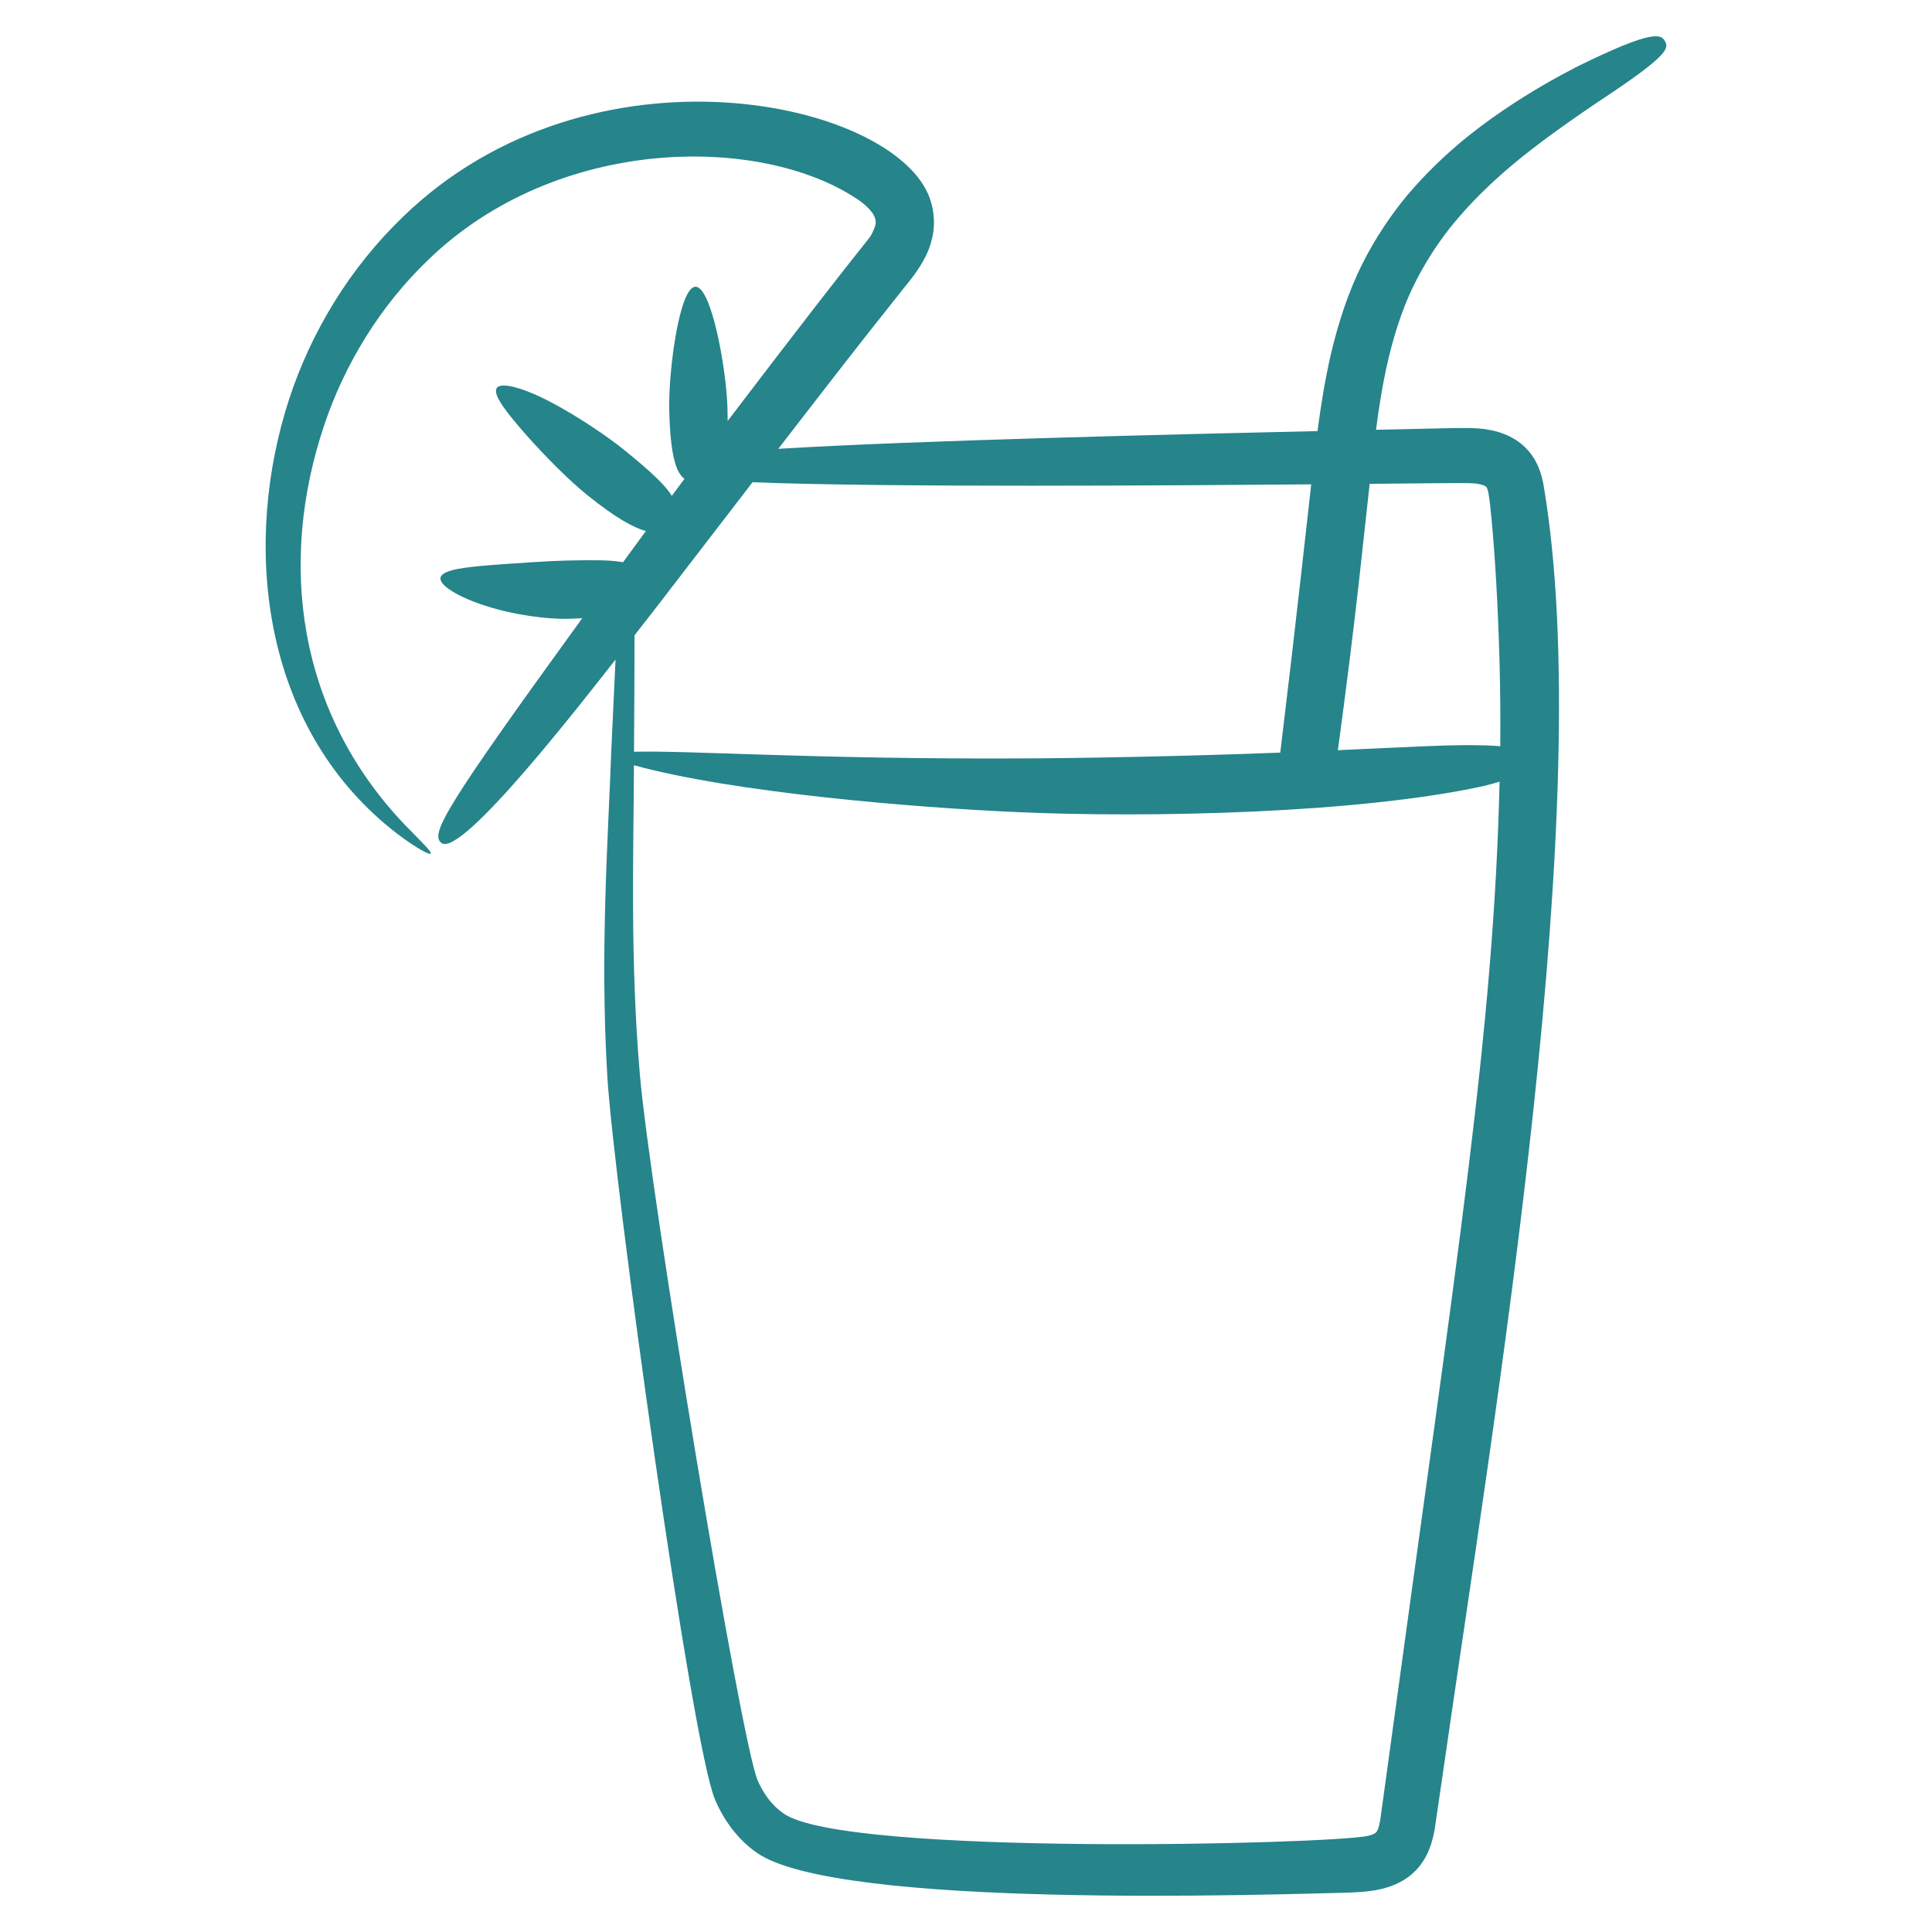 <svg width="60" height="60" viewBox="0 0 60 60" fill="none" xmlns="http://www.w3.org/2000/svg">
<path d="M51.707 1.28C51.59 1.073 51.383 0.878 48.93 2.094C48.321 2.412 47.57 2.824 46.681 3.428C45.794 4.032 44.756 4.833 43.723 6.041C43.215 6.65 42.723 7.369 42.3 8.21C41.882 9.052 41.564 10.004 41.326 11.026C41.153 11.777 41.024 12.568 40.916 13.388C36.639 13.484 28.362 13.681 24.17 13.939C26.058 11.498 26.355 11.105 28.032 8.993C28.248 8.722 28.518 8.414 28.749 7.956C28.872 7.705 28.978 7.39 29.001 7.041C29.023 6.691 28.958 6.339 28.822 6.023C27.49 3.014 17.988 1.088 12.247 7C10.611 8.66 9.463 10.718 8.852 12.807C7.537 17.278 8.237 22.742 12.338 25.895C12.956 26.361 13.341 26.553 13.373 26.51C13.417 26.454 13.105 26.163 12.578 25.621C9.219 22.102 8.633 17.457 10.073 13.191C10.703 11.314 11.808 9.495 13.302 8.067C17.307 4.189 23.633 4.178 26.627 6.187C26.913 6.375 27.104 6.591 27.16 6.734C27.213 6.885 27.215 6.952 27.123 7.159C26.919 7.582 27.531 6.594 22.614 13.052C22.609 13.059 22.604 13.066 22.598 13.074C22.598 12.955 22.597 12.829 22.593 12.695C22.564 11.483 22.097 8.893 21.598 8.905C21.098 8.917 20.755 11.526 20.784 12.738C20.818 14.163 20.999 14.682 21.257 14.87C21.126 15.047 20.991 15.228 20.864 15.399C20.681 15.094 20.256 14.677 19.365 13.958C18.843 13.539 17.953 12.936 17.133 12.503C16.314 12.066 15.557 11.841 15.425 12.055C15.295 12.268 15.757 12.84 16.347 13.513C16.94 14.184 17.695 14.939 18.23 15.368C19.107 16.077 19.684 16.395 20.059 16.491C19.812 16.827 19.576 17.149 19.348 17.462C19.01 17.393 18.48 17.389 17.609 17.408C17.011 17.422 16.069 17.488 15.25 17.549C14.433 17.616 13.735 17.692 13.681 17.938C13.628 18.179 14.253 18.553 15.095 18.819C15.932 19.092 16.977 19.233 17.64 19.218C17.798 19.214 17.945 19.207 18.083 19.198C13.779 25.131 13.36 25.898 13.707 26.177C14.322 26.673 18.198 21.647 19.116 20.483C19.074 21.342 19.031 22.267 18.986 23.274C18.88 26.142 18.632 29.572 18.86 33.414C19.054 36.688 21.468 54.148 22.203 55.88C22.459 56.492 22.896 57.118 23.499 57.536C25.979 59.289 39.309 58.841 41.91 58.776C42.186 58.762 42.516 58.752 42.89 58.666C43.255 58.584 43.729 58.39 44.065 57.98C44.398 57.572 44.492 57.143 44.553 56.824C44.634 56.269 44.715 55.717 44.796 55.167C46.457 43.578 49.623 24.925 47.935 15.057C47.88 14.745 47.757 14.302 47.413 13.942C47.079 13.588 46.654 13.431 46.32 13.363C45.788 13.255 45.553 13.288 42.733 13.348C42.823 12.663 42.925 12.016 43.056 11.415C43.26 10.493 43.522 9.67 43.858 8.959C44.198 8.251 44.594 7.634 45.015 7.095C45.873 6.026 46.775 5.254 47.563 4.642C48.354 4.029 49.034 3.571 49.581 3.196C51.81 1.731 51.836 1.508 51.707 1.28ZM20.523 18.679C21.353 17.6 22.303 16.365 23.372 14.975C27.418 15.144 36.665 15.075 40.721 15.042C40.619 15.953 40.511 16.908 40.399 17.912C40.22 19.508 40.003 21.365 39.76 23.373C36.748 23.49 33.373 23.55 31.65 23.554C25.262 23.581 21.352 23.299 19.69 23.347C19.69 23.329 19.69 23.31 19.69 23.292C19.699 21.98 19.704 20.793 19.706 19.73C19.968 19.395 20.238 19.048 20.523 18.679ZM43.084 54.928C43.011 55.457 42.938 55.99 42.864 56.525C42.83 56.745 42.772 56.87 42.748 56.893C42.731 56.918 42.672 56.968 42.499 57.011C41.418 57.274 26.277 57.661 24.345 56.326C23.992 56.087 23.73 55.742 23.533 55.3C23.007 54.115 20.178 36.993 19.869 33.34C19.567 29.794 19.676 26.542 19.688 23.765C22.759 24.612 28.377 25.082 31.619 25.222C35.754 25.406 42.206 25.255 46.047 24.417C46.253 24.368 46.423 24.322 46.571 24.276C46.386 32.043 45.285 38.77 43.084 54.928ZM45.966 15.041C46.104 15.072 46.153 15.112 46.159 15.122C46.165 15.128 46.17 15.134 46.186 15.172C46.2 15.209 46.218 15.272 46.233 15.358C46.339 15.961 46.629 19.408 46.592 23.176C46.41 23.158 46.188 23.147 45.909 23.145C45.059 23.122 43.71 23.201 41.549 23.298C41.806 21.4 42.026 19.642 42.197 18.118C42.316 17.031 42.429 16.004 42.536 15.026C45.684 14.997 45.72 14.985 45.966 15.041Z" fill="#26848B"/>
</svg>
